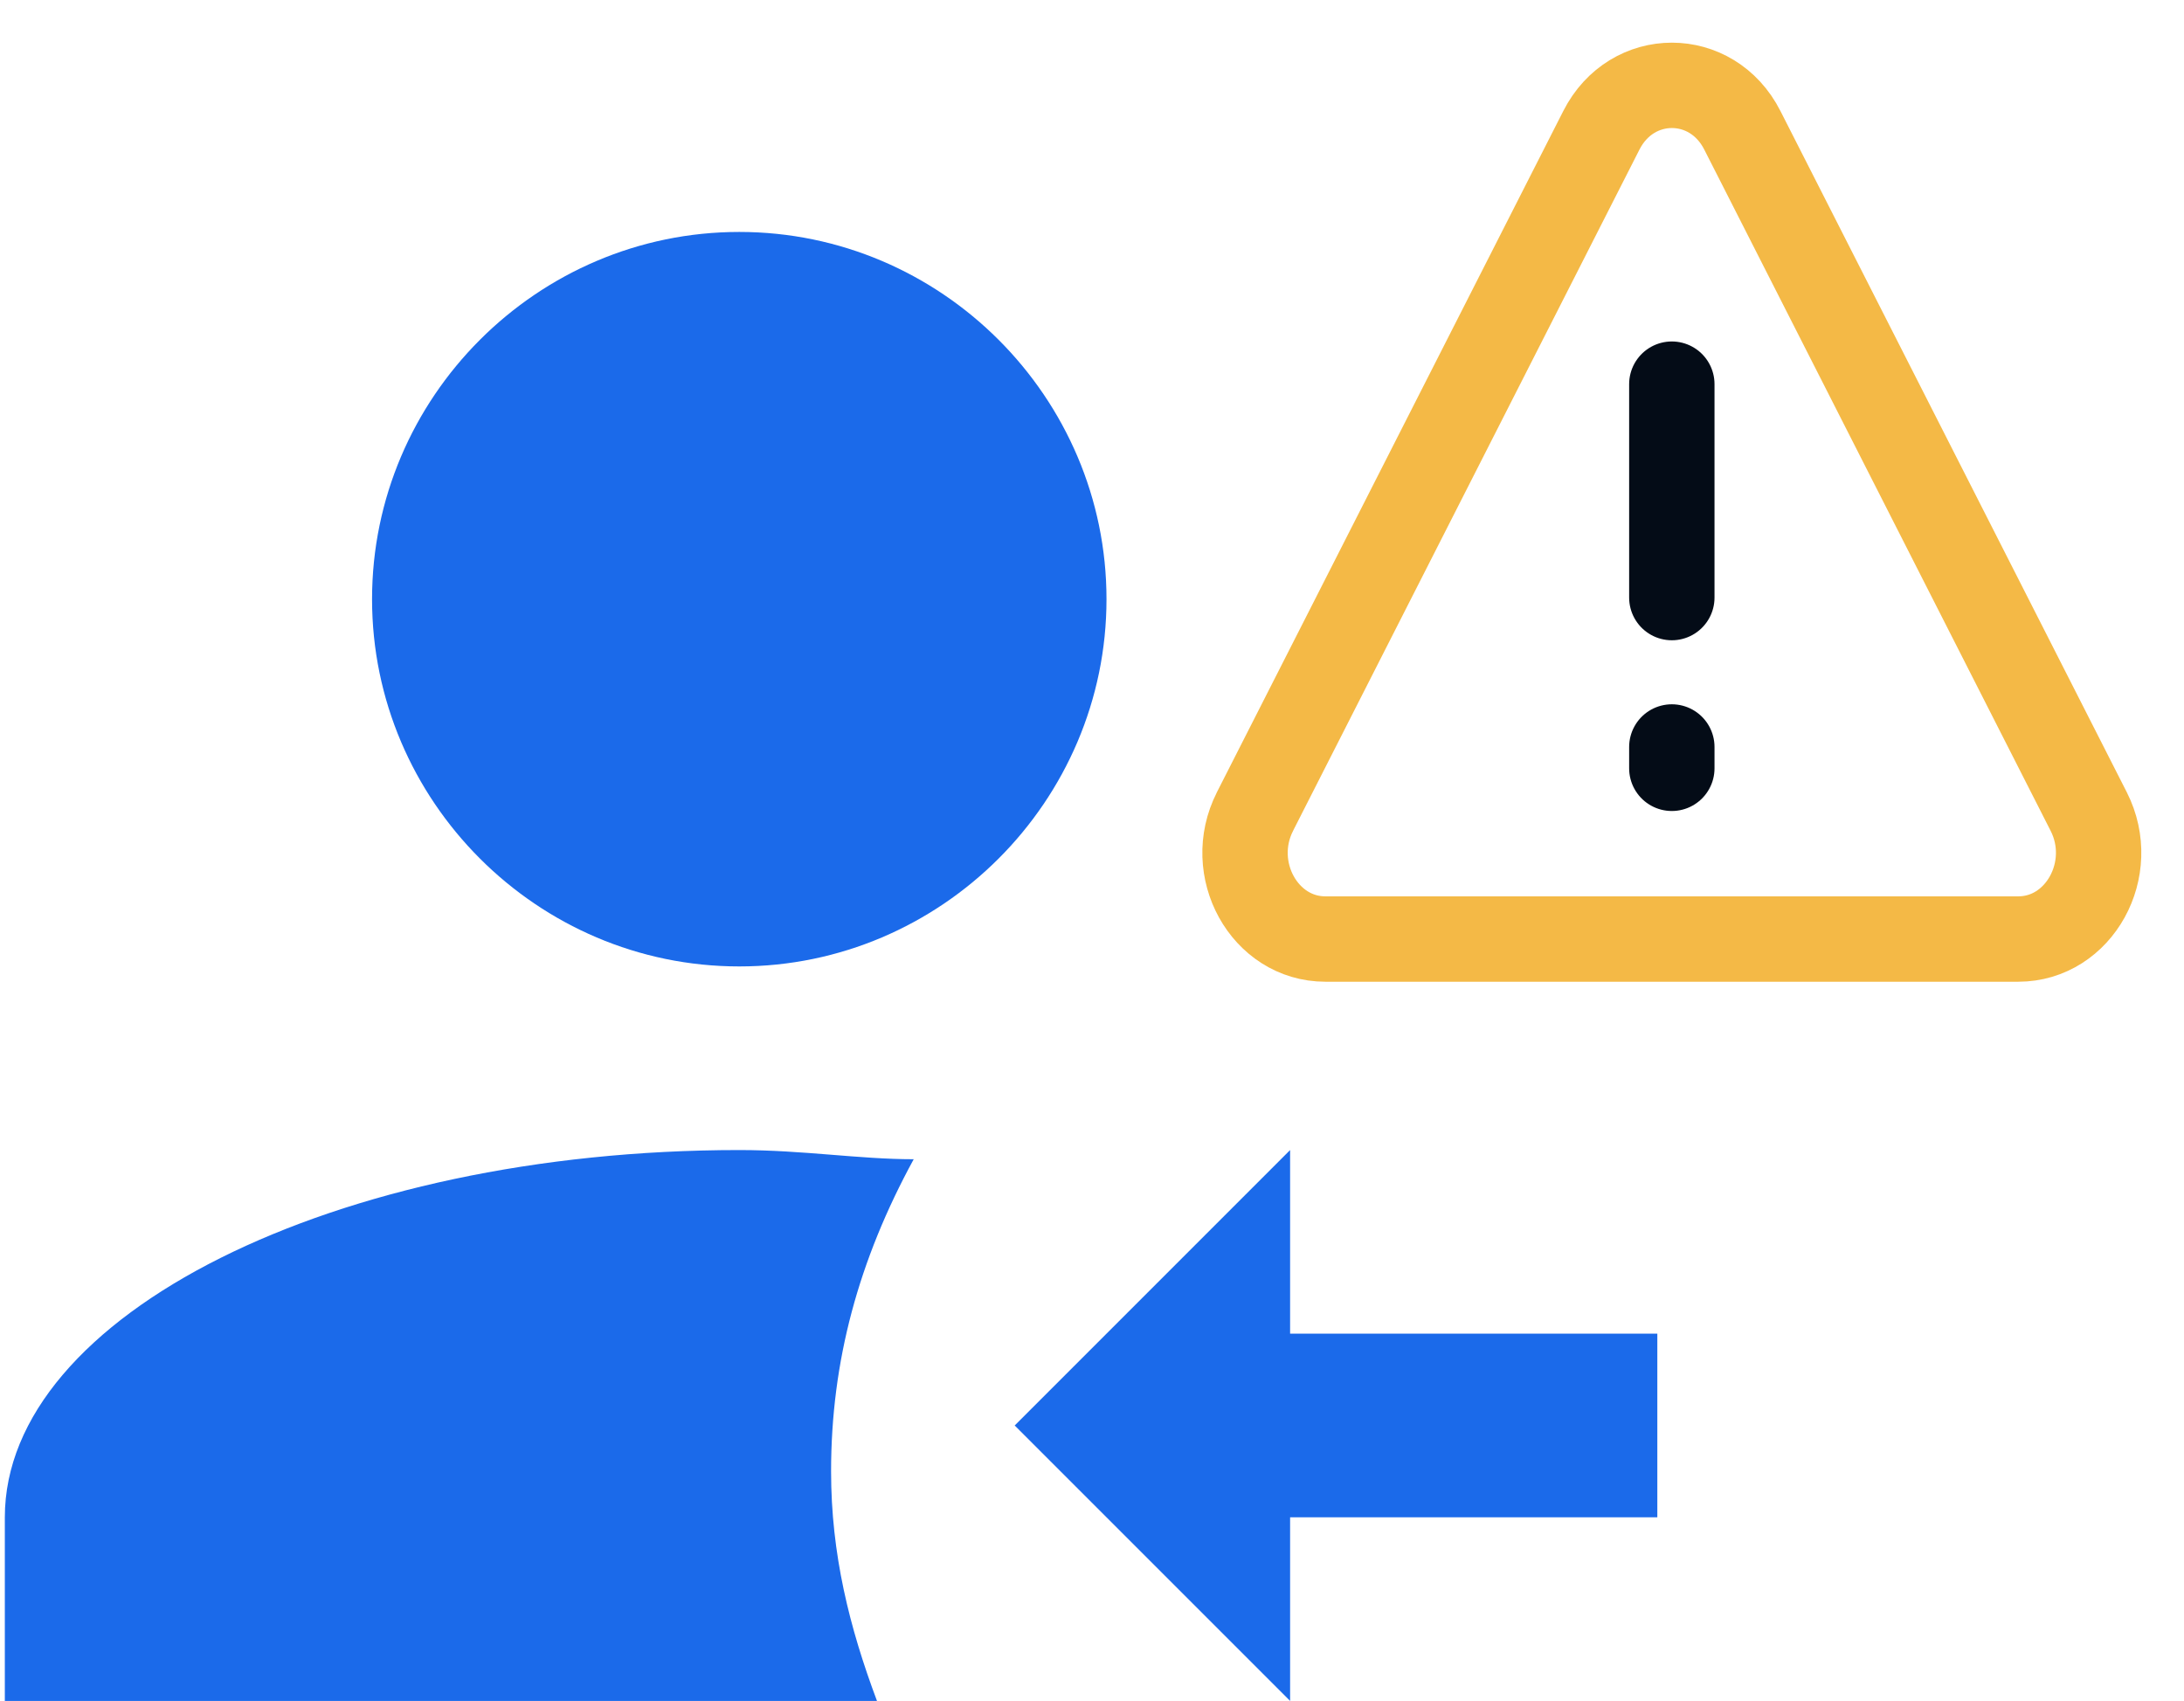 <svg width="113" height="88" viewBox="0 0 113 88" fill="none" xmlns="http://www.w3.org/2000/svg">
<path d="M66.75 78.5H85.75V69H66.75V59.5L52.5 73.75L66.75 88V78.5ZM38.25 12C27.8 12 19.25 20.55 19.25 31C19.25 41.45 27.8 50 38.25 50C48.7 50 57.25 41.45 57.25 31C57.25 20.55 48.7 12 38.25 12ZM38.25 59.5C17.35 59.5 0.25 68.05 0.25 78.5V88H45.375C43.95 84.2 43 80.4 43 76.125C43 70.425 44.425 65.2 47.275 59.975C44.425 59.975 41.575 59.5 38.25 59.5Z" fill="#1B6AEA"/>
<path d="M86.5 19.875V30.917M86.5 38.646V39.75" stroke="#040C17" stroke-width="4.417" stroke-linecap="round"/>
<path d="M64.929 41.993L82.856 6.739C84.431 3.641 88.576 3.641 90.148 6.739L108.073 41.993C109.577 44.961 107.576 48.583 104.423 48.583H68.575C65.424 48.583 63.42 44.961 64.931 41.993H64.929Z" stroke="#F4B946" stroke-width="4.417" stroke-linecap="round" stroke-linejoin="round"/>
</svg>

